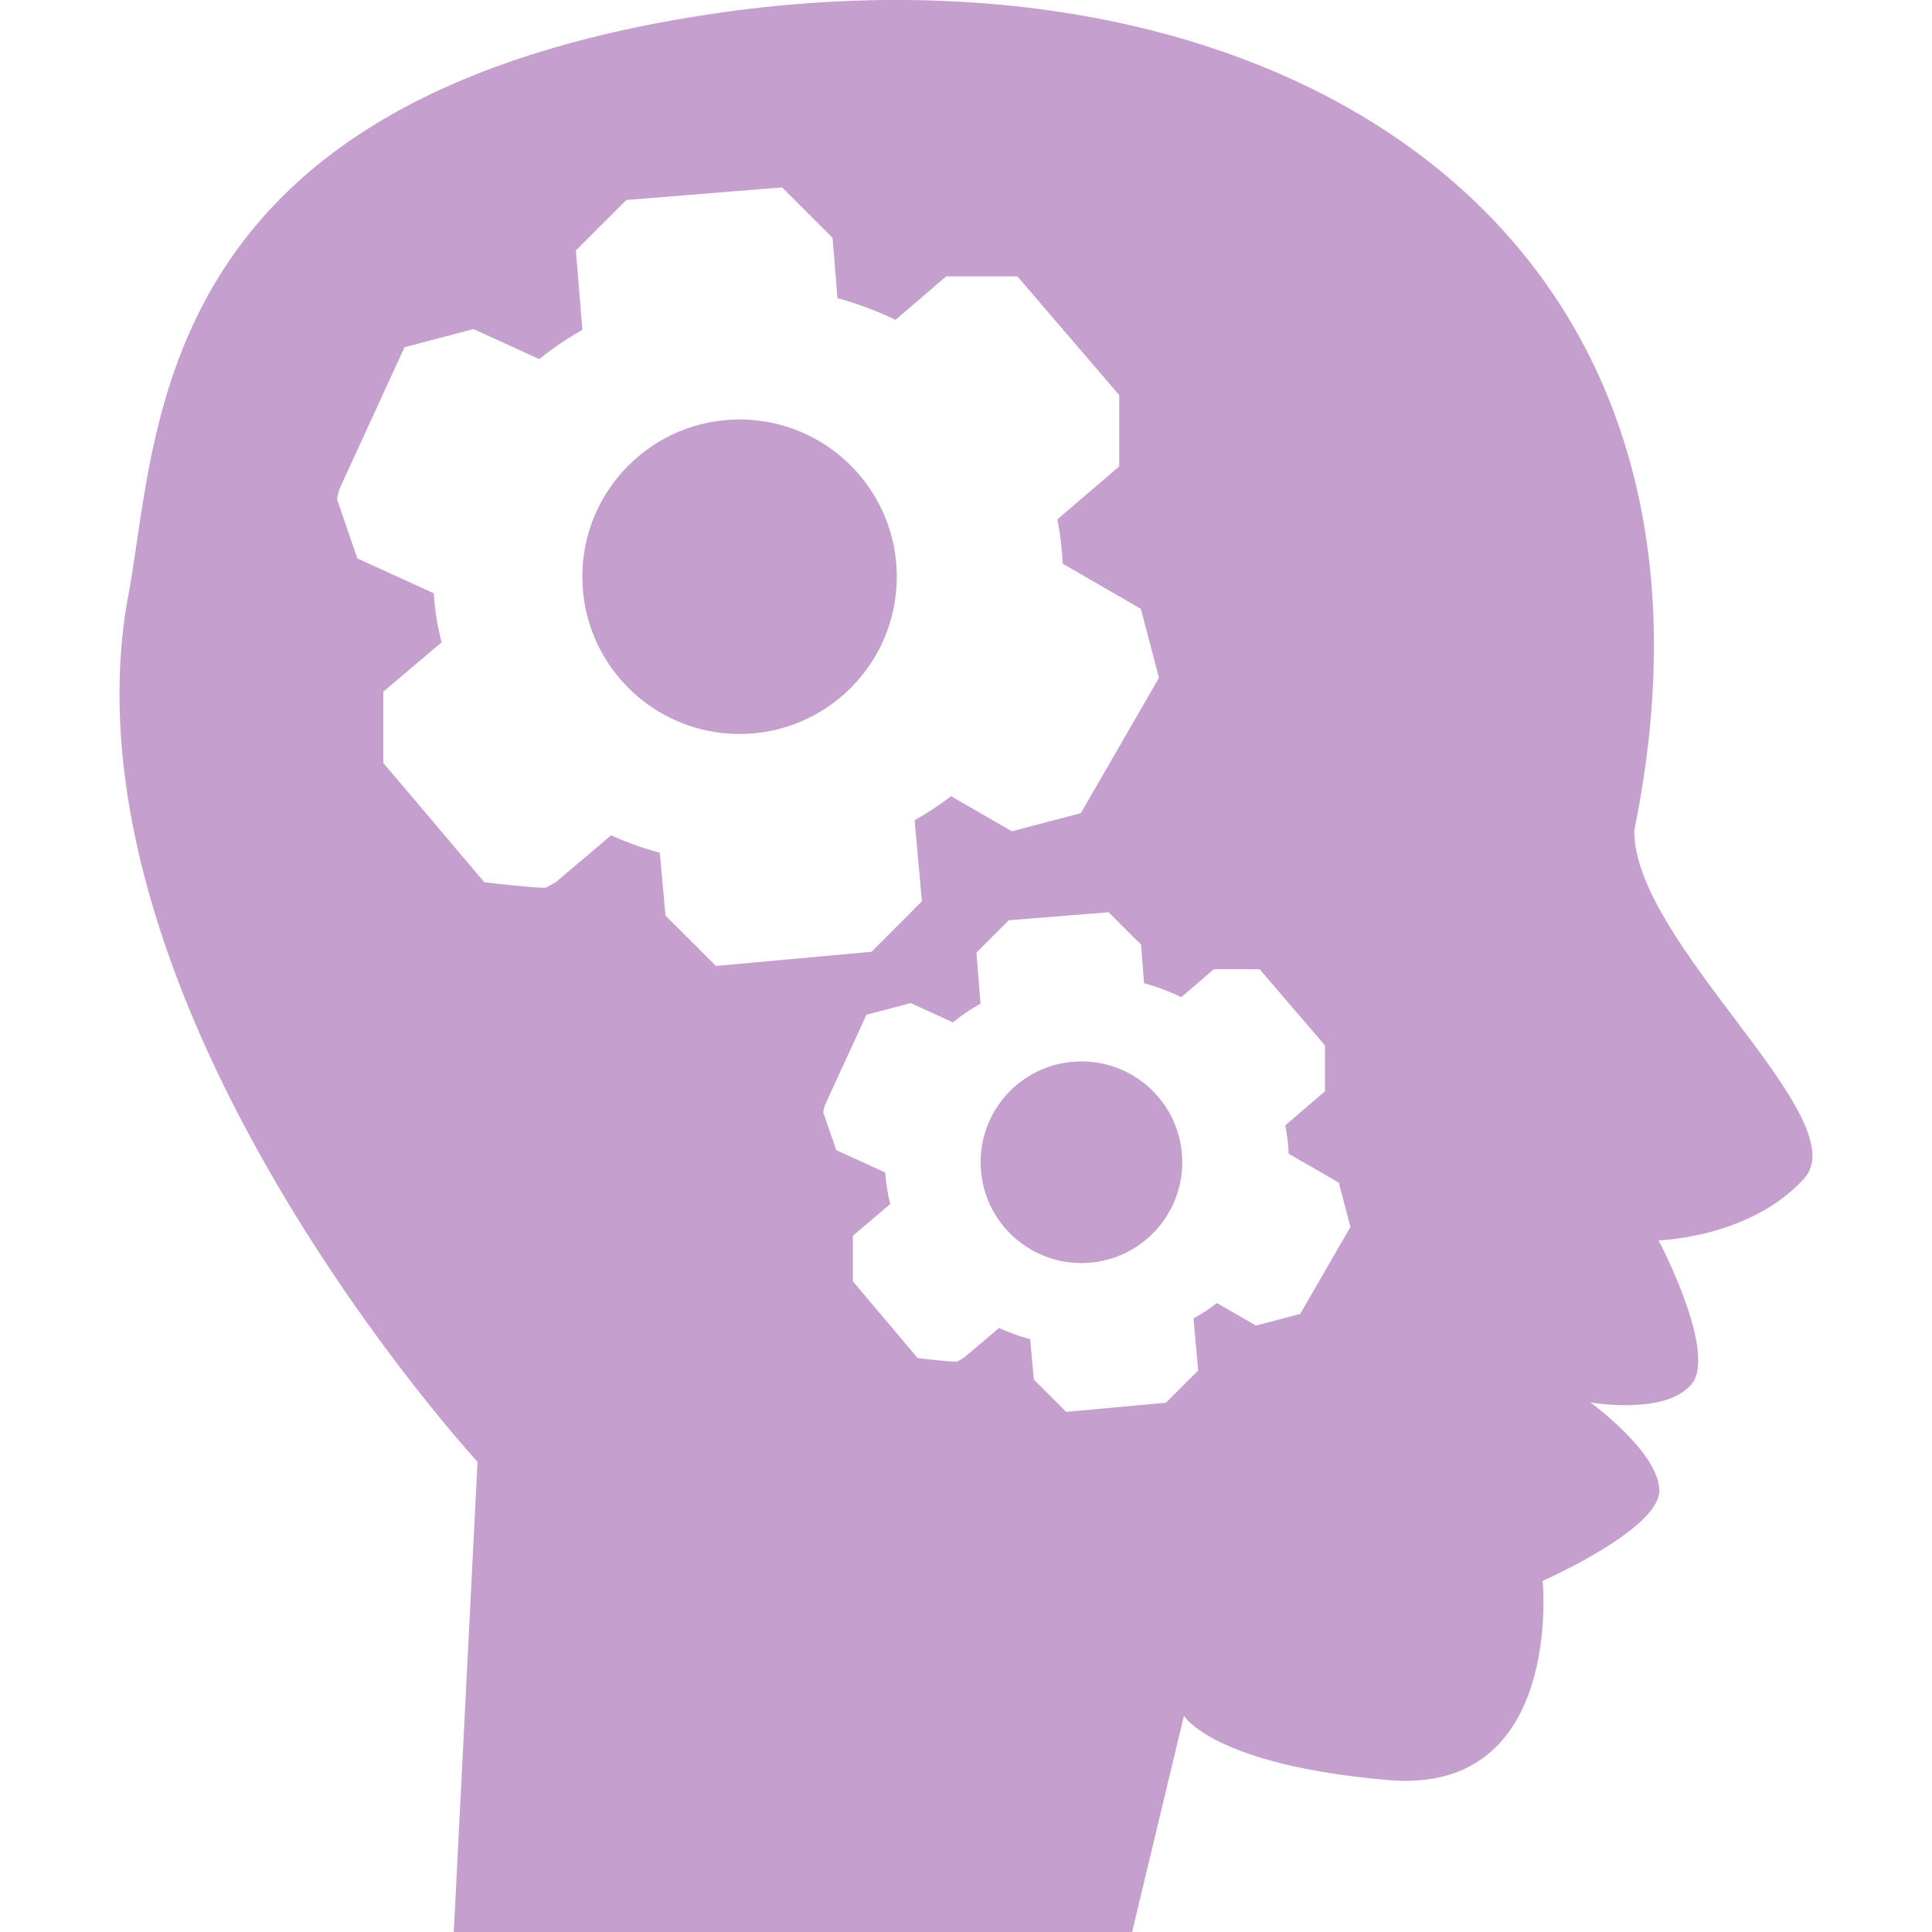 <?xml version="1.0" encoding="utf-8"?>
<!-- Generator: Adobe Illustrator 16.0.0, SVG Export Plug-In . SVG Version: 6.00 Build 0)  -->
<!DOCTYPE svg PUBLIC "-//W3C//DTD SVG 1.1//EN" "http://www.w3.org/Graphics/SVG/1.1/DTD/svg11.dtd">
<svg version="1.1" id="Layer_1" xmlns="http://www.w3.org/2000/svg" xmlns:xlink="http://www.w3.org/1999/xlink" x="0px" y="0px"
	 width="32px" height="32px" viewBox="0 0 25.3 28.873" enable-background="new 0 0 25.3 28.873" xml:space="preserve">
<g>
	<circle fill="#C59FCE" cx="9.266" cy="8.619" r="2.35"/>
	<circle fill="#C59FCE" cx="14.375" cy="17.369" r="1.507"/>
	<path fill="#C59FCE" d="M22.636,12.416C24.53,3.147,17-1.095,8.641,0.24C0.282,1.573,0.596,6.63,0.104,9.043
		C-0.875,15.089,5.35,21.847,5.35,21.847l-0.355,7.026h10.137l0.775-3.231c0,0,0.44,0.738,3.059,0.961
		c2.621,0.222,2.301-2.977,2.301-2.977s1.744-0.77,1.744-1.346c0-0.577-1.032-1.322-1.032-1.322s1.11,0.2,1.511-0.268
		c0.399-0.467-0.49-2.154-0.49-2.154s1.369-0.034,2.174-0.922C25.98,16.729,22.636,14.106,22.636,12.416z M8.159,13.683
		c0,0-0.057-0.626-0.085-0.939c-0.252-0.067-0.495-0.156-0.728-0.26c-0.276,0.234-0.828,0.701-0.828,0.701s-0.094,0.052-0.141,0.078
		c-0.047,0.025-0.925-0.078-0.925-0.078l-1.51-1.783v-1.065c0,0,0.581-0.492,0.871-0.738C4.75,9.361,4.712,9.117,4.695,8.866
		C4.314,8.692,3.554,8.345,3.554,8.345L3.249,7.458l0.035-0.145l0.975-2.124L5.29,4.918c0,0,0.656,0.3,0.983,0.449
		c0.2-0.162,0.416-0.309,0.644-0.438C6.884,4.533,6.82,3.742,6.82,3.742l0.754-0.753l2.328-0.188l0.754,0.754
		c0,0,0.048,0.601,0.073,0.901c0.303,0.082,0.592,0.191,0.867,0.324c0.252-0.217,0.757-0.649,0.757-0.649h1.066l1.521,1.774V6.97
		c0,0-0.617,0.528-0.926,0.793c0.046,0.215,0.07,0.437,0.081,0.661c0.39,0.225,1.168,0.675,1.168,0.675l0.271,1.031l-1.168,2.022
		l-1.031,0.271c0,0-0.605-0.35-0.909-0.524c-0.171,0.133-0.354,0.251-0.544,0.36c0.036,0.404,0.109,1.211,0.109,1.211l-0.753,0.754
		l-2.325,0.212L8.159,13.683z M17.644,19.636l-0.661,0.174c0,0-0.388-0.225-0.583-0.336c-0.109,0.086-0.227,0.16-0.35,0.23
		c0.023,0.26,0.07,0.777,0.07,0.777l-0.482,0.482l-1.491,0.137l-0.483-0.483c0,0-0.037-0.401-0.055-0.603
		c-0.162-0.043-0.316-0.102-0.466-0.168c-0.177,0.15-0.531,0.45-0.531,0.45s-0.061,0.033-0.09,0.05
		c-0.03,0.018-0.594-0.05-0.594-0.05l-0.968-1.146v-0.683c0,0,0.372-0.315,0.558-0.474c-0.04-0.152-0.064-0.309-0.075-0.471
		c-0.245-0.11-0.732-0.334-0.732-0.334l-0.196-0.568l0.022-0.094l0.625-1.361l0.662-0.174c0,0,0.42,0.191,0.63,0.288
		c0.128-0.104,0.267-0.198,0.413-0.281c-0.02-0.254-0.061-0.762-0.061-0.762l0.482-0.483l1.494-0.12l0.483,0.483
		c0,0,0.03,0.385,0.046,0.578c0.195,0.053,0.38,0.123,0.557,0.208c0.161-0.139,0.485-0.417,0.485-0.417h0.685l0.977,1.139v0.684
		c0,0-0.396,0.34-0.594,0.51c0.029,0.138,0.045,0.279,0.051,0.424c0.25,0.145,0.75,0.433,0.75,0.433l0.173,0.662L17.644,19.636z"/>
</g>
</svg>
